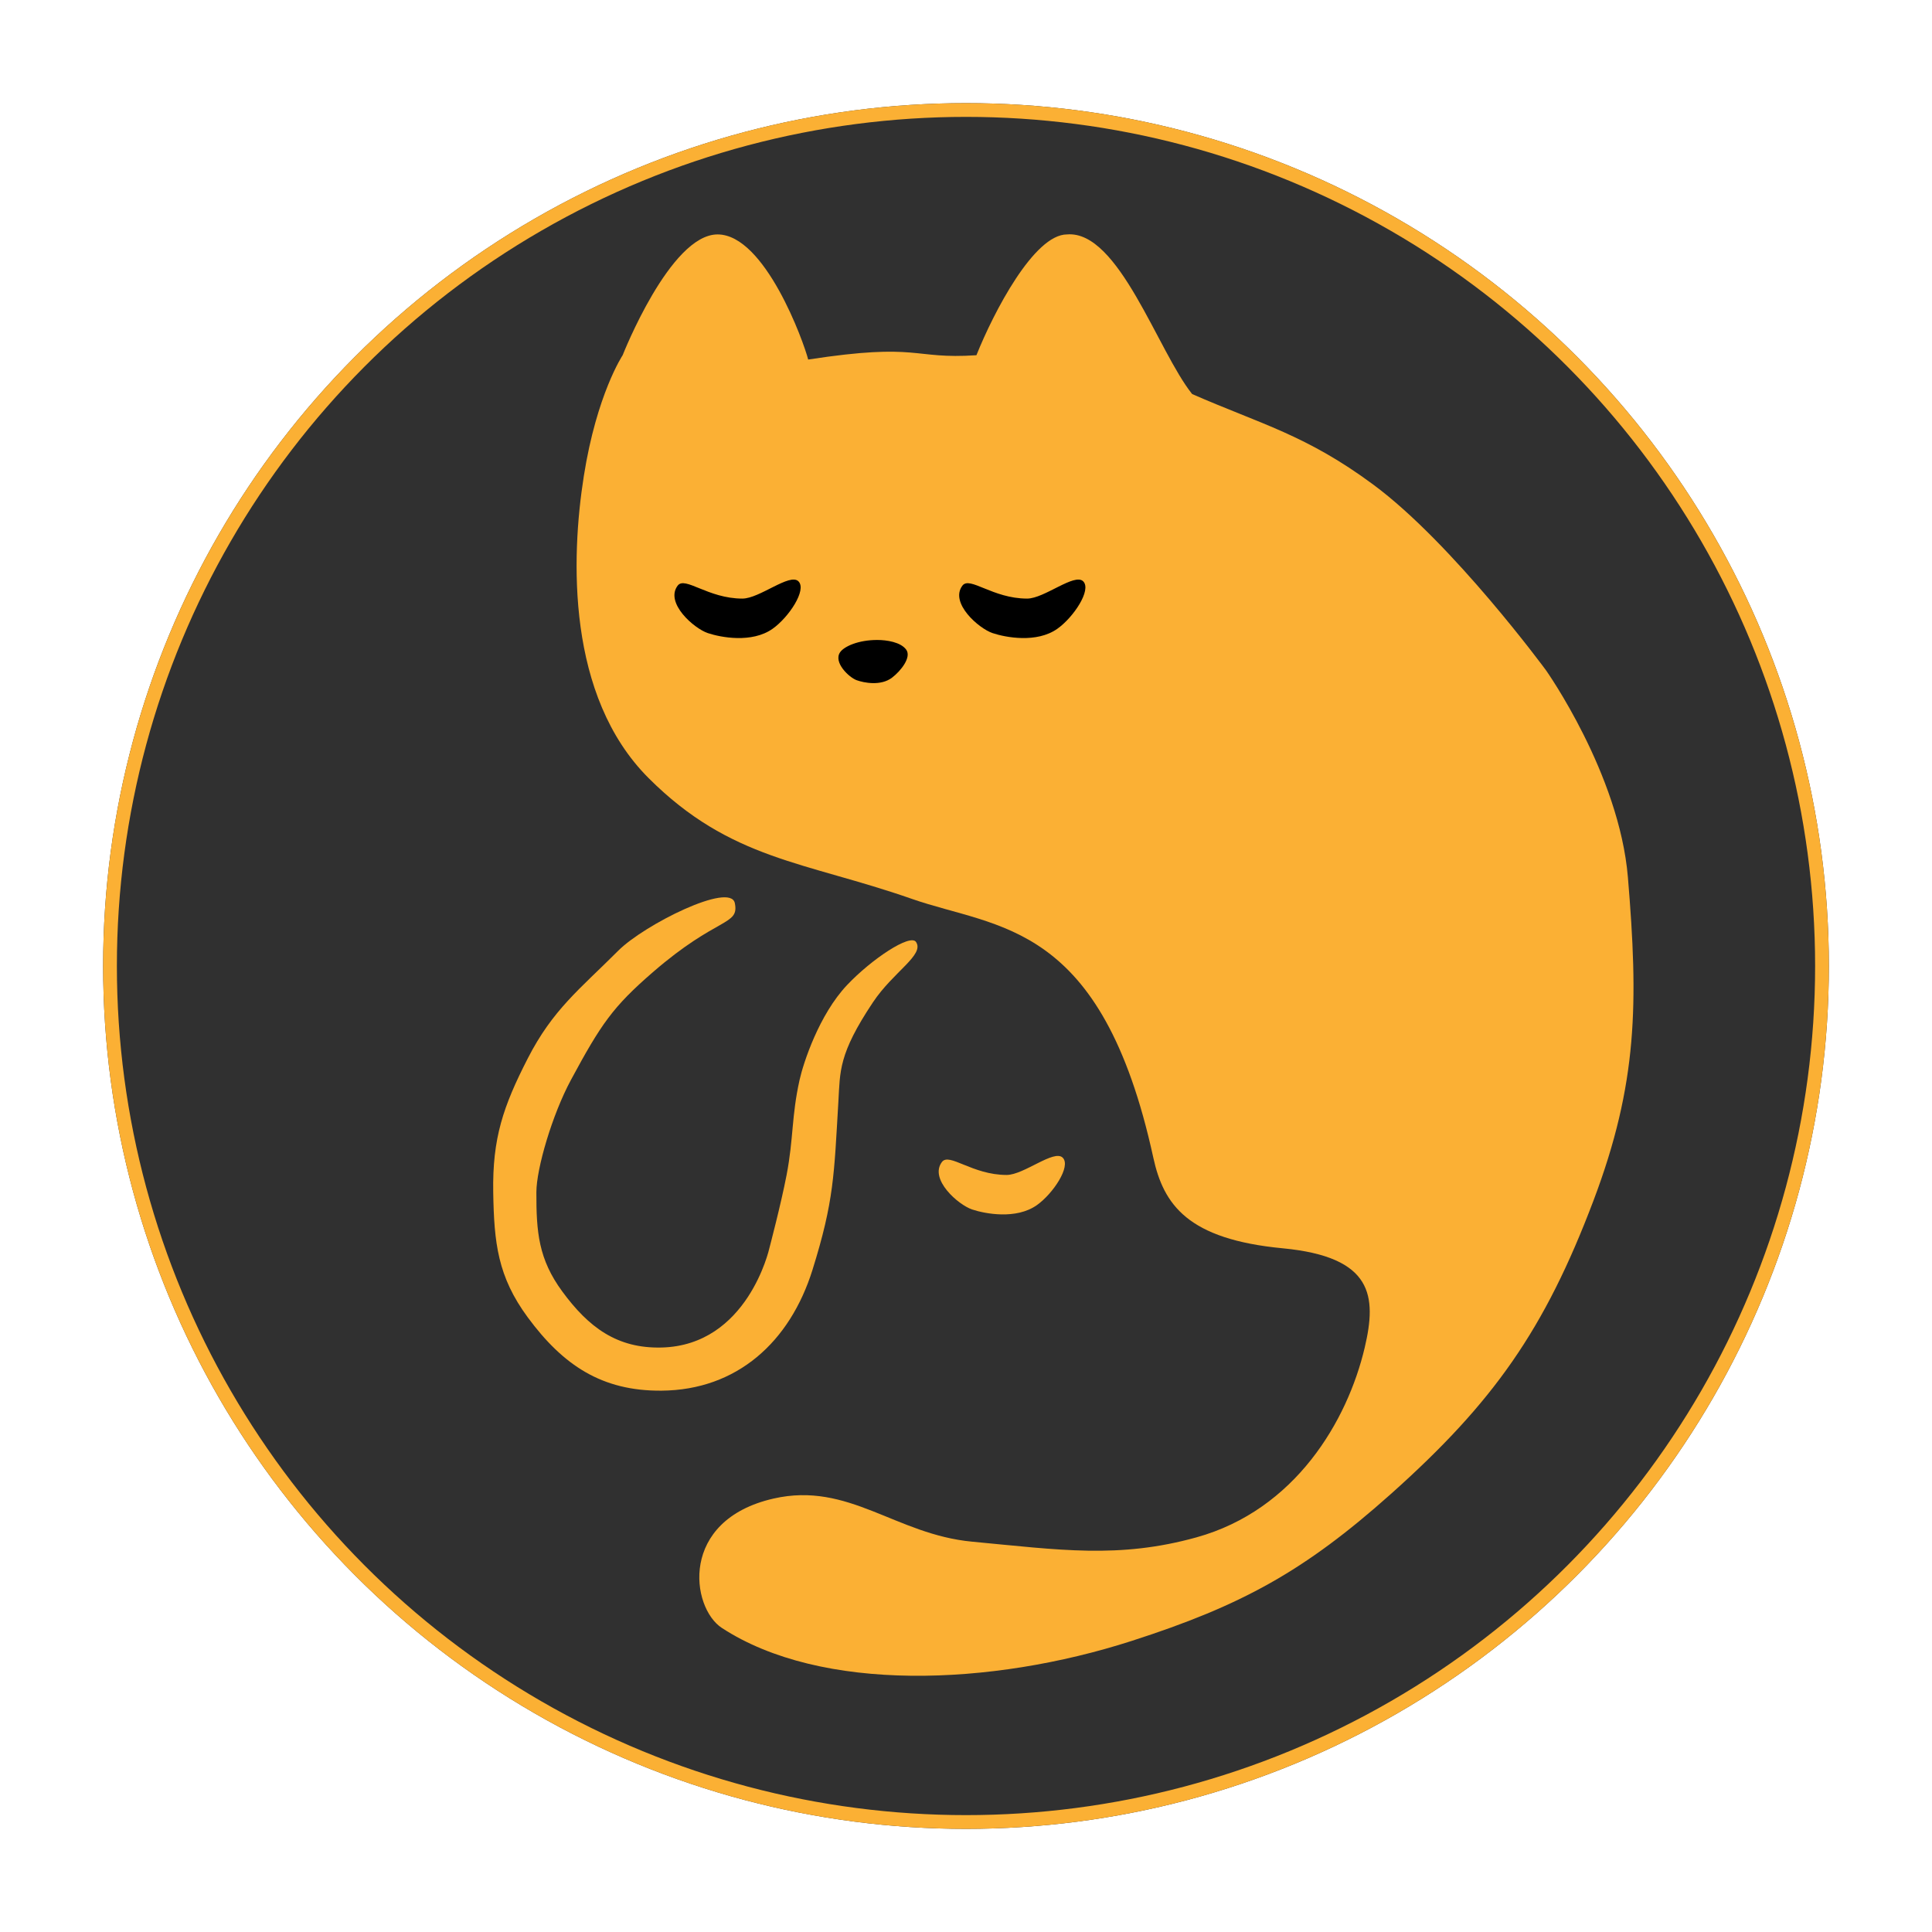 <svg width="281" height="281" viewBox="0 0 281 281" fill="none" xmlns="http://www.w3.org/2000/svg">
<g filter="url(#filter0_d_67_4742)">
<circle cx="139.5" cy="139.5" r="125.5" fill="#303030"/>
<circle cx="139.5" cy="139.5" r="124.5" stroke="#FBB034" stroke-width="2"/>
</g>
<path d="M84.915 69.236C86.797 57.314 90.562 51.666 90.562 51.666C90.562 51.666 97.465 34.096 104.367 34.096C111.27 34.096 116.918 49.784 117.545 52.294C133.86 49.784 132.605 52.294 142.017 51.666C144.528 45.391 150.403 34.096 155.195 34.096C162.725 33.469 168.373 51.039 173.393 57.314C183.433 61.706 189.969 63.253 199.747 70.491C211.315 79.054 224.847 97.474 224.847 97.474C224.847 97.474 235.515 112.534 236.77 127.594C238.29 145.83 238.228 157.543 231.75 174.656C224.65 193.413 217.225 203.977 202.258 217.326C189.712 228.516 180.609 233.508 164.607 238.661C144.076 245.274 119.428 246.191 104.995 236.779C100.474 233.83 98.72 221.091 112.525 217.954C123.447 215.472 130.239 223.181 141.39 224.229C154.077 225.421 162.725 226.739 174.02 223.601C188.394 219.609 195.983 206.659 198.493 195.991C200.246 188.539 199.748 182.814 186.57 181.559C172.765 180.244 169.24 175.236 167.745 168.381C160.215 133.869 145.155 135.124 132.605 130.731C117.081 125.298 106.274 125.108 94.327 113.161C82.405 101.239 83.032 81.159 84.915 69.236Z" fill="#FBB034"/>
<path d="M106.878 131.359C107.54 134.672 104.368 133.241 94.955 141.399C89.14 146.438 87.425 148.929 83.032 157.086C80.329 162.106 78.021 169.941 78.013 173.401C77.998 179.226 78.33 183.139 81.778 187.834C85.609 193.052 89.738 196.146 96.21 195.991C108.76 195.691 111.897 181.559 111.897 181.559C111.897 181.559 113.603 175.095 114.408 170.891C115.43 165.547 115.11 162.398 116.29 157.086C116.848 154.576 119.128 147.588 123.192 143.281C126.746 139.516 132.396 135.751 133.232 137.006C134.488 138.889 129.952 141.3 126.958 145.791C121.938 153.321 122.198 155.794 121.938 160.224C121.31 170.891 121.31 174.656 118.172 184.696C114.896 195.18 107.193 202.179 96.21 202.266C87.546 202.336 81.898 198.573 76.757 191.599C72.384 185.664 71.86 180.772 71.737 173.401C71.607 165.557 73.181 160.932 76.757 153.949C80.405 146.828 84.278 143.919 89.935 138.261C93.7 134.496 106.25 128.221 106.878 131.359Z" fill="#FBB034"/>
<path d="M136.997 169.009C138.062 167.589 141.39 170.891 146.41 170.891C148.92 170.891 153.313 167.126 154.568 168.381C155.823 169.636 153.138 173.636 150.802 175.284C147.792 177.408 143.272 176.539 141.39 175.911C139.384 175.243 135.115 171.519 136.997 169.009Z" fill="#FBB034"/>
<path d="M139.976 85.18C141.041 83.76 144.368 87.062 149.388 87.062C151.898 87.062 156.291 83.297 157.546 84.552C158.801 85.808 156.116 89.808 153.781 91.455C150.771 93.579 146.251 92.71 144.368 92.082C142.362 91.414 138.093 87.69 139.976 85.18Z" fill="black"/>
<path d="M98.561 85.18C99.626 83.76 102.953 87.062 107.973 87.062C110.483 87.062 114.876 83.297 116.131 84.552C117.386 85.808 114.701 89.808 112.366 91.455C109.356 93.579 104.836 92.71 102.953 92.082C100.947 91.414 96.678 87.69 98.561 85.18Z" fill="black"/>
<path d="M122.194 94.858C122.776 94.02 124.84 93.081 127.585 93.081C128.958 93.081 131 93.384 131.803 94.488C132.605 95.591 131.021 97.589 129.743 98.561C128.097 99.815 125.625 99.302 124.596 98.931C123.499 98.537 121.164 96.339 122.194 94.858Z" fill="black"/>
<defs>
<filter id="filter0_d_67_4742" x="0" y="0" width="281" height="281" filterUnits="userSpaceOnUse" color-interpolation-filters="sRGB">
<feFlood flood-opacity="0" result="BackgroundImageFix"/>
<feColorMatrix in="SourceAlpha" type="matrix" values="0 0 0 0 0 0 0 0 0 0 0 0 0 0 0 0 0 0 127 0" result="hardAlpha"/>
<feMorphology radius="5" operator="dilate" in="SourceAlpha" result="effect1_dropShadow_67_4742"/>
<feOffset dx="1" dy="1"/>
<feGaussianBlur stdDeviation="5"/>
<feComposite in2="hardAlpha" operator="out"/>
<feColorMatrix type="matrix" values="0 0 0 0 0.984 0 0 0 0 0.69 0 0 0 0 0.204 0 0 0 0.11 0"/>
<feBlend mode="normal" in2="BackgroundImageFix" result="effect1_dropShadow_67_4742"/>
<feBlend mode="normal" in="SourceGraphic" in2="effect1_dropShadow_67_4742" result="shape"/>
</filter>
</defs>
</svg>

